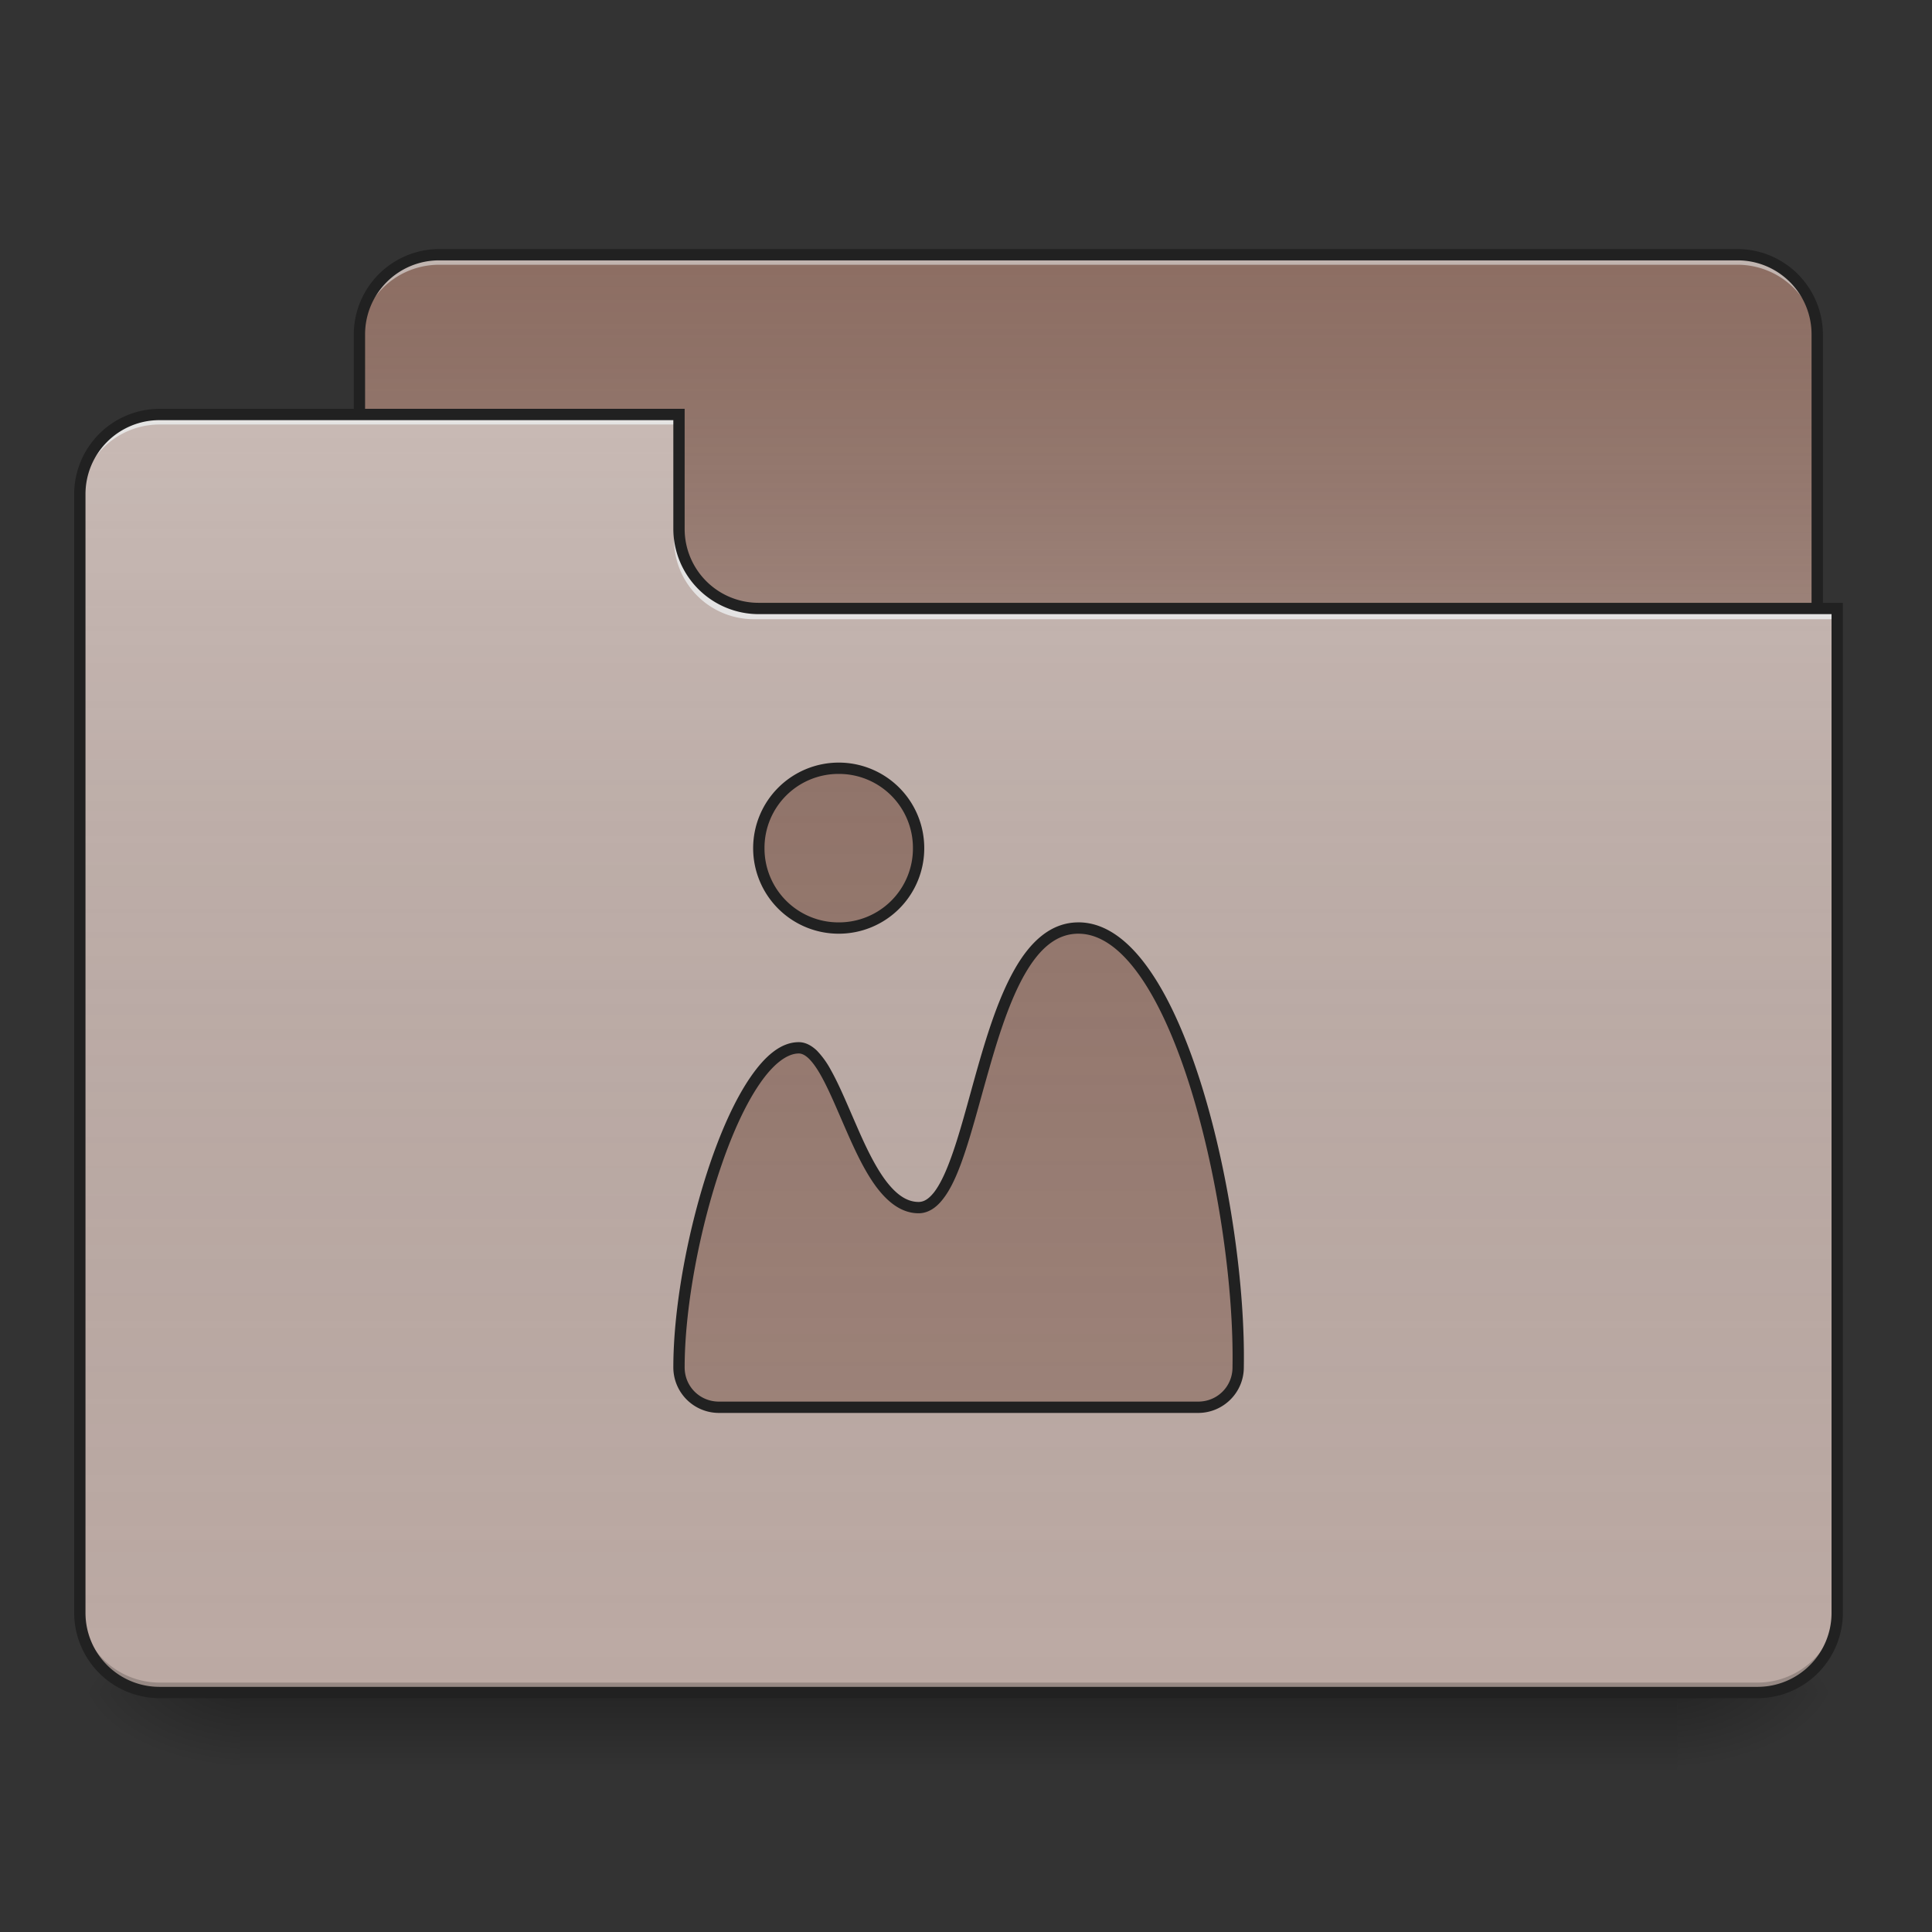 <svg xmlns="http://www.w3.org/2000/svg" width="64pt" height="64pt" viewBox="0 0 64 64"><rect x="0" y="0" width="64" height="64" fill="#333333" stroke="none"/><defs><linearGradient id="a" gradientUnits="userSpaceOnUse" x1="254" y1="233.5" x2="254" y2="254.667" gradientTransform="translate(0 26.878) scale(.125)"><stop offset="0" stop-opacity=".275"/><stop offset="1" stop-opacity="0"/></linearGradient><radialGradient id="b" gradientUnits="userSpaceOnUse" cx="450.909" cy="189.579" fx="450.909" fy="189.579" r="21.167" gradientTransform="matrix(0 -.156 -.281 0 108.23 127.19)"><stop offset="0" stop-opacity=".314"/><stop offset=".222" stop-opacity=".275"/><stop offset="1" stop-opacity="0"/></radialGradient><radialGradient id="c" gradientUnits="userSpaceOnUse" cx="450.909" cy="189.579" fx="450.909" fy="189.579" r="21.167" gradientTransform="matrix(0 .156 .281 0 -44.724 -15.055)"><stop offset="0" stop-opacity=".314"/><stop offset=".222" stop-opacity=".275"/><stop offset="1" stop-opacity="0"/></radialGradient><radialGradient id="d" gradientUnits="userSpaceOnUse" cx="450.909" cy="189.579" fx="450.909" fy="189.579" r="21.167" gradientTransform="matrix(0 -.156 .281 0 -44.724 127.19)"><stop offset="0" stop-opacity=".314"/><stop offset=".222" stop-opacity=".275"/><stop offset="1" stop-opacity="0"/></radialGradient><radialGradient id="e" gradientUnits="userSpaceOnUse" cx="450.909" cy="189.579" fx="450.909" fy="189.579" r="21.167" gradientTransform="matrix(0 .156 -.281 0 108.23 -15.055)"><stop offset="0" stop-opacity=".314"/><stop offset=".222" stop-opacity=".275"/><stop offset="1" stop-opacity="0"/></radialGradient><linearGradient id="f" gradientUnits="userSpaceOnUse" x1="254" y1="-147.5" x2="254" y2="-31.083" gradientTransform="translate(0 26.878) scale(.125)"><stop offset="0" stop-color="#a4a4a4" stop-opacity="0"/><stop offset="1" stop-color="#fff" stop-opacity=".196"/></linearGradient><linearGradient id="g" gradientUnits="userSpaceOnUse" x1="254" y1="233.5" x2="254" y2="-105.167" gradientTransform="translate(0 26.878) scale(.125)"><stop offset="0" stop-color="#585858" stop-opacity="0"/><stop offset="1" stop-color="#fafafa" stop-opacity=".196"/></linearGradient><linearGradient id="h" gradientUnits="userSpaceOnUse" x1="254" y1="-147.5" x2="254" y2="233.5" gradientTransform="translate(0 26.878) scale(.125)"><stop offset="0" stop-color="#a4a4a4" stop-opacity="0"/><stop offset="1" stop-color="#fff" stop-opacity=".196"/></linearGradient></defs><path d="M7.938 56.066h47.628v2.649H7.937zm0 0" fill="url(#a)"/><path d="M55.566 56.066h5.293v-2.644h-5.293zm0 0" fill="url(#b)"/><path d="M7.938 56.066H2.644v2.649h5.292zm0 0" fill="url(#c)"/><path d="M7.938 56.066H2.644v-2.644h5.292zm0 0" fill="url(#d)"/><path d="M55.566 56.066h5.293v2.649h-5.293zm0 0" fill="url(#e)"/><path d="M14.555 8.438H57.55a2.646 2.646 0 0 1 2.648 2.648v9.922a2.645 2.645 0 0 1-2.648 2.644H14.555a2.647 2.647 0 0 1-2.649-2.644v-9.922a2.648 2.648 0 0 1 2.649-2.649zm0 0" fill="#8d6e63"/><path d="M14.555 8.438H57.55a2.646 2.646 0 0 1 2.648 2.648v9.922a2.645 2.645 0 0 1-2.648 2.644H14.555a2.647 2.647 0 0 1-2.649-2.644v-9.922a2.648 2.648 0 0 1 2.649-2.649zm0 0" fill="url(#f)"/><path d="M14.555 8.438a2.64 2.64 0 0 0-2.649 2.648v.328a2.64 2.64 0 0 1 2.649-2.644H57.55a2.64 2.64 0 0 1 2.648 2.644v-.328a2.64 2.64 0 0 0-2.648-2.649zm0 0" fill="#e6e6e6" fill-opacity=".588"/><path d="M14.555 8.25a2.836 2.836 0 0 0-2.836 2.836v9.922a2.832 2.832 0 0 0 2.836 2.832H57.55a2.832 2.832 0 0 0 2.836-2.832v-9.922A2.836 2.836 0 0 0 57.55 8.25zm0 .375H57.55a2.45 2.45 0 0 1 2.46 2.46v9.923a2.45 2.45 0 0 1-2.46 2.457H14.555a2.45 2.45 0 0 1-2.461-2.457v-9.922a2.45 2.45 0 0 1 2.46-2.461zm0 0" fill="#212121"/><path d="M5.293 13.73a2.642 2.642 0 0 0-2.648 2.645v37.047a2.642 2.642 0 0 0 2.648 2.644h52.922a2.639 2.639 0 0 0 2.644-2.644V20.344H25.137a2.639 2.639 0 0 1-2.645-2.645V13.73zm0 0" fill="#bcaaa4"/><path d="M5.293 13.73a2.642 2.642 0 0 0-2.648 2.645v37.047a2.642 2.642 0 0 0 2.648 2.644h52.922a2.639 2.639 0 0 0 2.644-2.644V20.344H25.137a2.639 2.639 0 0 1-2.645-2.645V13.73zm0 0" fill="url(#g)"/><path d="M5.293 56.066a2.642 2.642 0 0 1-2.648-2.644v-.332a2.643 2.643 0 0 0 2.648 2.648h52.922a2.64 2.64 0 0 0 2.644-2.648v.332a2.639 2.639 0 0 1-2.644 2.644zm0 0" fill-opacity=".196"/><path d="M5.293 13.73a2.642 2.642 0 0 0-2.648 2.645v.332a2.642 2.642 0 0 1 2.648-2.645h17.2v-.332zm0 0M24.973 20.512a2.64 2.64 0 0 1-2.645-2.649v-.328a2.637 2.637 0 0 0 2.645 2.645h35.886v.332zm0 0" fill="#e6e6e6" fill-opacity=".937"/><path d="M5.293 13.543a2.832 2.832 0 0 0-2.836 2.832v37.047a2.832 2.832 0 0 0 2.836 2.832h52.922a2.83 2.83 0 0 0 2.832-2.832V19.969h-35.91a2.447 2.447 0 0 1-2.457-2.457v-3.969zm0 .375h17.012v3.594a2.83 2.83 0 0 0 2.832 2.832h35.535v33.078a2.449 2.449 0 0 1-2.457 2.457H5.293a2.45 2.45 0 0 1-2.461-2.457V16.375a2.45 2.45 0 0 1 2.461-2.457zm0 0" fill="#212121"/><path d="M27.785 25.45a2.64 2.64 0 0 0-2.648 2.648 2.64 2.64 0 0 0 2.648 2.644 2.639 2.639 0 0 0 2.645-2.644 2.64 2.64 0 0 0-2.645-2.649zm7.938 5.292c-3.309 0-3.309 9.262-5.293 9.262-1.985 0-2.645-5.293-3.97-5.293-1.983 0-3.968 6.594-3.968 10.586 0 .73.59 1.32 1.324 1.32h15.875a1.32 1.32 0 0 0 1.325-1.32c.093-5.18-1.985-14.555-5.293-14.555zm0 0" fill="#8d6e63"/><path d="M27.785 25.45a2.64 2.64 0 0 0-2.648 2.648 2.64 2.64 0 0 0 2.648 2.644 2.639 2.639 0 0 0 2.645-2.644 2.64 2.64 0 0 0-2.645-2.649zm7.938 5.292c-3.309 0-3.309 9.262-5.293 9.262-1.985 0-2.645-5.293-3.97-5.293-1.983 0-3.968 6.594-3.968 10.586 0 .73.59 1.32 1.324 1.32h15.875a1.32 1.32 0 0 0 1.325-1.32c.093-5.18-1.985-14.555-5.293-14.555zm0 0" fill="url(#h)"/><path d="M27.785 25.262a2.836 2.836 0 0 0-2.836 2.836 2.832 2.832 0 0 0 2.836 2.832 2.83 2.83 0 0 0 2.832-2.832 2.832 2.832 0 0 0-2.832-2.836zm0 .375a2.45 2.45 0 0 1 2.457 2.46 2.449 2.449 0 0 1-2.457 2.458 2.45 2.45 0 0 1-2.46-2.457 2.45 2.45 0 0 1 2.46-2.461zm7.938 4.918c-.914 0-1.594.644-2.106 1.543-.512.894-.887 2.062-1.219 3.222-.332 1.164-.62 2.32-.945 3.168-.16.426-.332.774-.508 1.004-.18.227-.34.324-.515.324-.414 0-.774-.277-1.121-.75-.344-.472-.653-1.125-.938-1.785-.289-.656-.558-1.32-.848-1.836a2.908 2.908 0 0 0-.46-.64c-.172-.164-.375-.282-.602-.282-.602 0-1.133.473-1.613 1.176s-.918 1.664-1.293 2.746c-.75 2.168-1.25 4.825-1.25 6.852a1.51 1.51 0 0 0 1.511 1.508h15.875c.832 0 1.512-.676 1.512-1.508.047-2.617-.45-6.262-1.379-9.277-.465-1.504-1.035-2.852-1.71-3.836-.676-.989-1.477-1.63-2.391-1.63zm0 .375c.738 0 1.441.53 2.082 1.465.64.933 1.203 2.253 1.66 3.738.914 2.969 1.41 6.597 1.363 9.16v.004c0 .633-.504 1.133-1.137 1.133H23.816c-.632 0-1.136-.5-1.136-1.133 0-1.965.492-4.602 1.23-6.727.367-1.066.797-2 1.25-2.66.45-.66.91-1.012 1.3-1.012.102 0 .212.051.34.176.126.125.262.317.395.555.27.48.54 1.14.832 1.805.29.664.602 1.336.98 1.855.38.516.845.902 1.423.902.32 0 .593-.191.808-.472.219-.278.399-.653.567-1.094.336-.887.625-2.047.957-3.2.328-1.155.699-2.3 1.18-3.144.48-.84 1.042-1.351 1.78-1.351zm0 0" fill="#212121"/></svg>